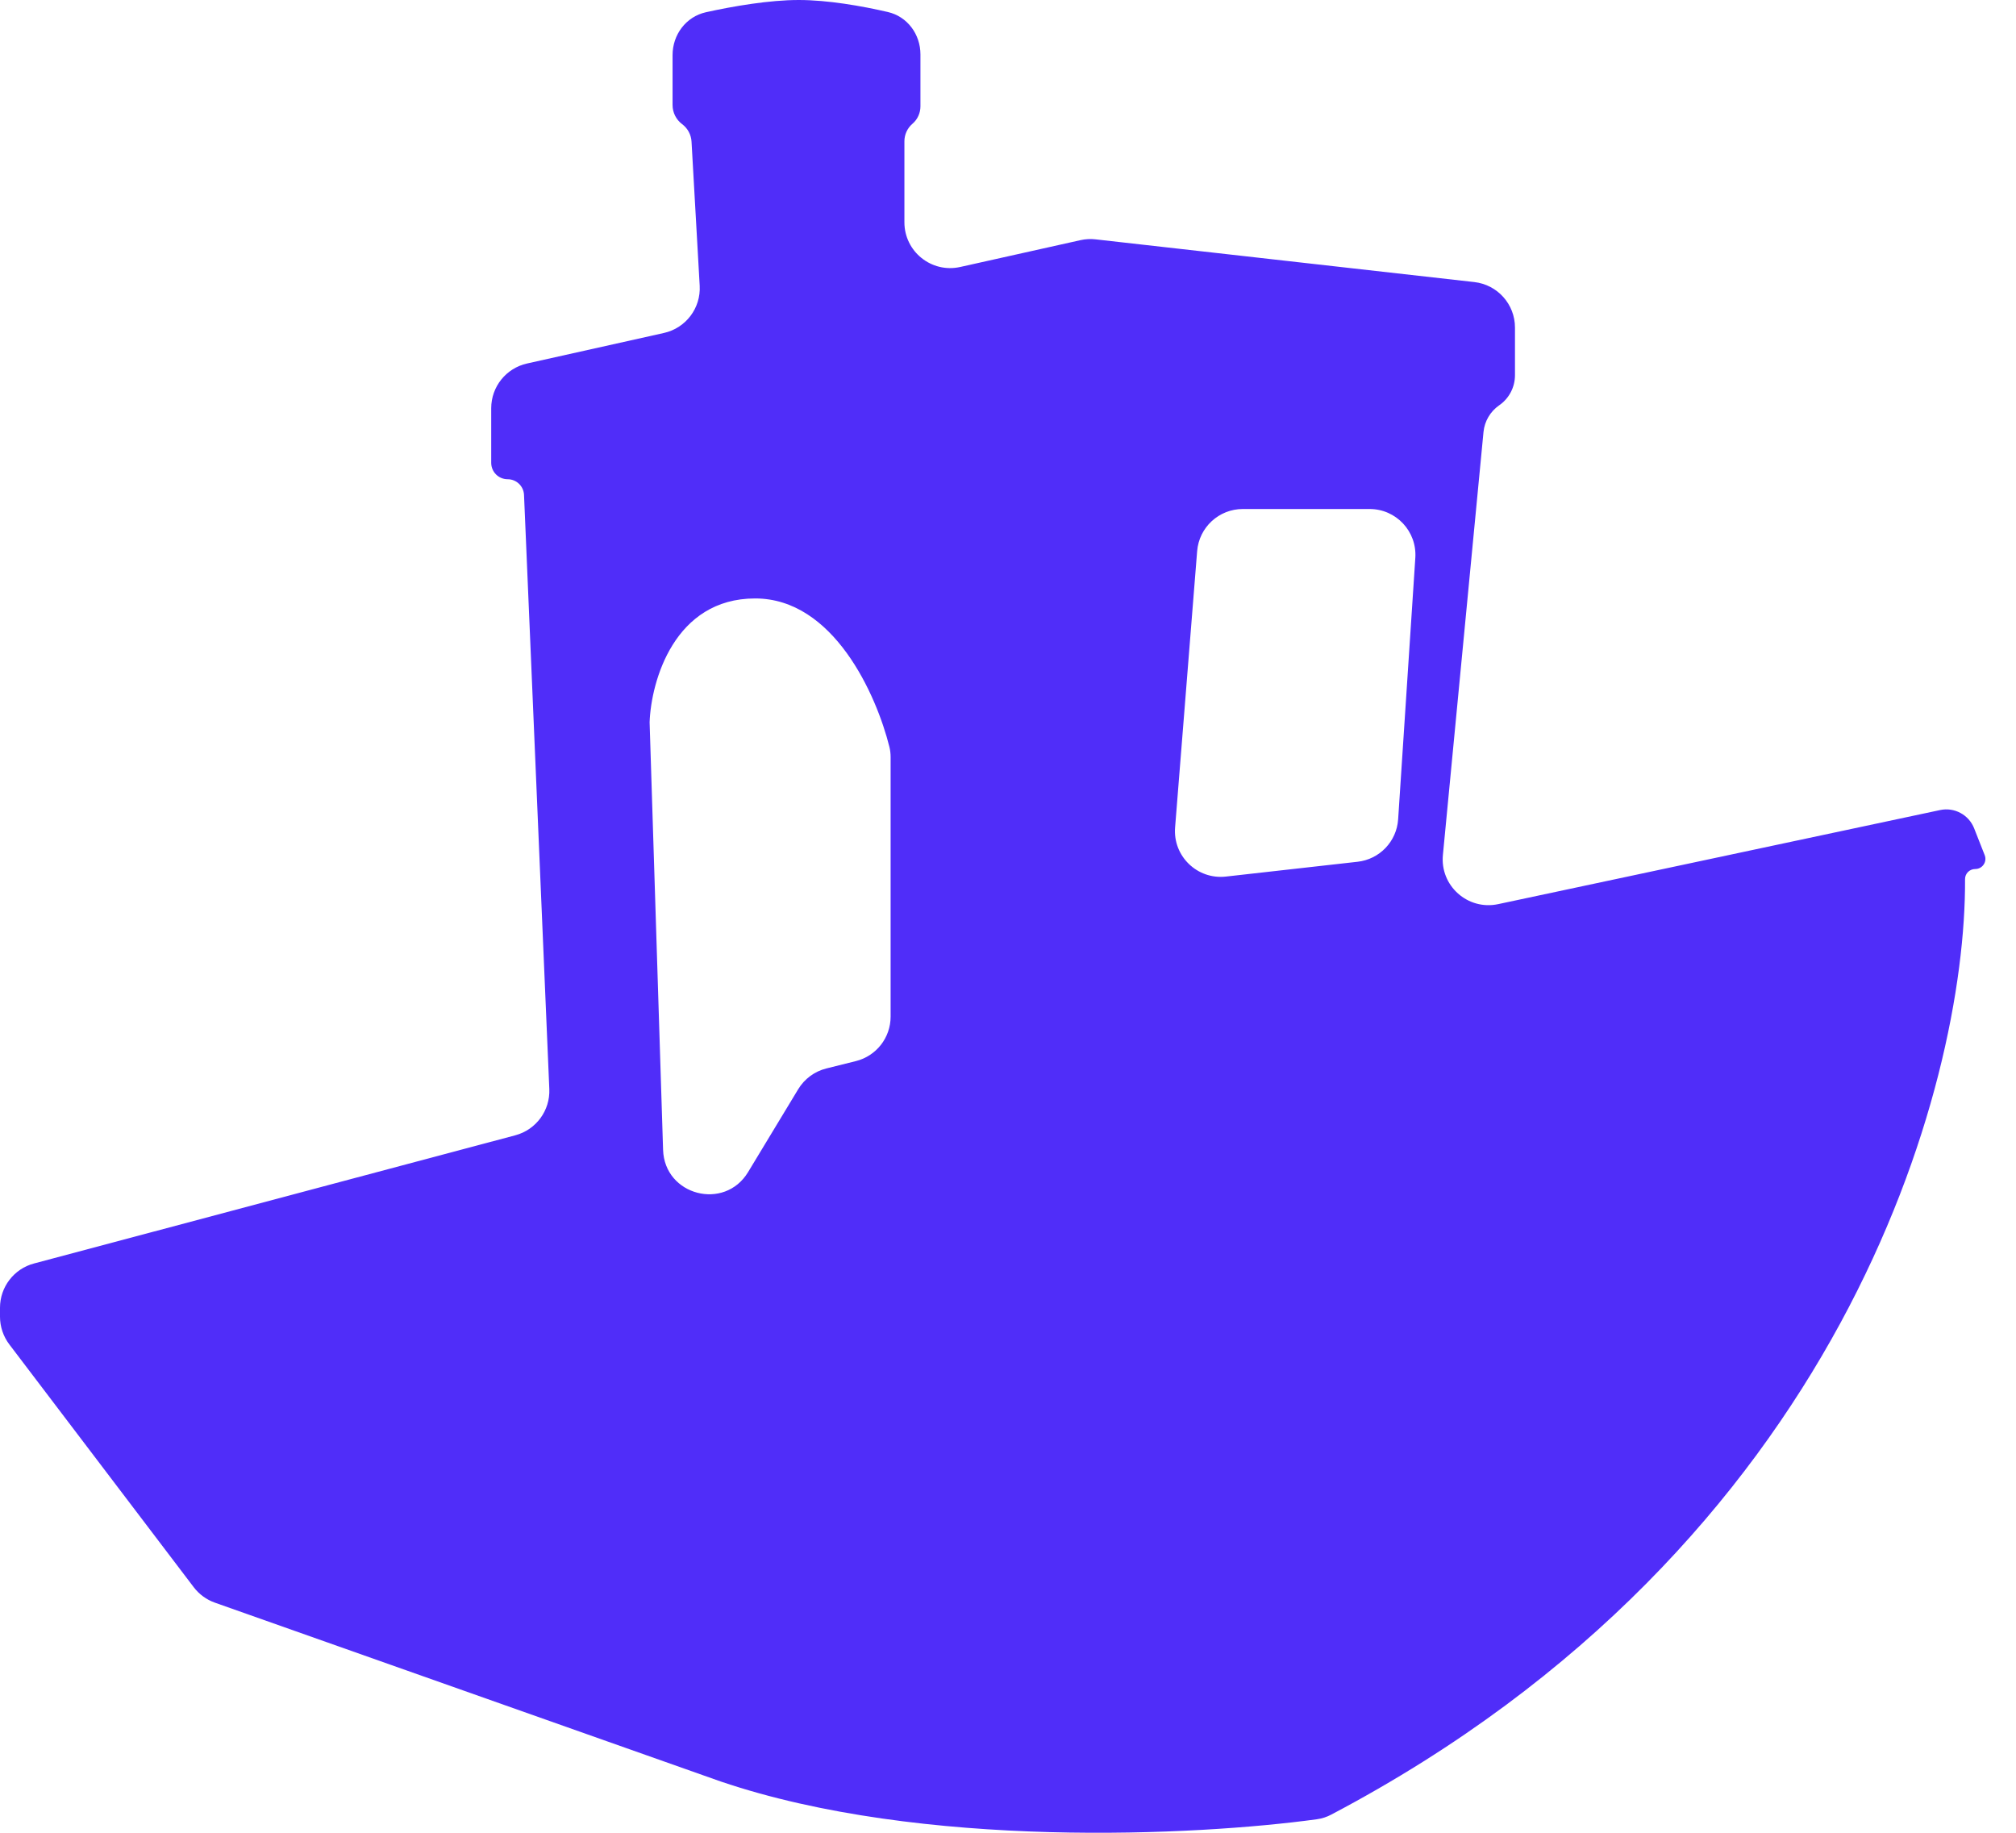 <svg width="44" height="40" viewBox="0 0 44 40" fill="none" xmlns="http://www.w3.org/2000/svg">
<path fill-rule="evenodd" clip-rule="evenodd" d="M14.886 2.708C15.009 2.799 15.085 2.94 15.093 3.093L15.271 6.235C15.299 6.724 14.968 7.161 14.49 7.267L11.504 7.933C11.046 8.035 10.721 8.44 10.721 8.909V10.101C10.721 10.299 10.881 10.459 11.079 10.459C11.271 10.459 11.429 10.61 11.437 10.802L11.989 23.768C12.009 24.236 11.701 24.656 11.248 24.777L0.743 27.575C0.305 27.691 0 28.088 0 28.541V28.737C0 28.955 0.072 29.168 0.204 29.342L4.228 34.64C4.346 34.795 4.507 34.913 4.691 34.978L15.731 38.881C20.125 40.37 26.124 40.063 28.741 39.705C28.852 39.69 28.959 39.655 29.058 39.602C40.206 33.724 42.912 23.704 42.888 19.188C42.887 19.064 42.987 18.966 43.111 18.966C43.267 18.966 43.374 18.809 43.317 18.664L43.086 18.077C42.969 17.782 42.656 17.613 42.345 17.679L32.696 19.733C32.035 19.873 31.427 19.332 31.492 18.659L32.378 9.428C32.401 9.193 32.526 8.981 32.72 8.846C32.936 8.697 33.065 8.451 33.065 8.188V7.149C33.065 6.64 32.683 6.213 32.177 6.156L23.913 5.224C23.803 5.211 23.691 5.217 23.583 5.241L20.956 5.827C20.331 5.966 19.739 5.491 19.739 4.851V3.083C19.739 2.937 19.803 2.797 19.914 2.702C20.025 2.607 20.089 2.468 20.089 2.321V1.187C20.089 0.749 19.804 0.36 19.377 0.262C18.807 0.13 18.067 0 17.434 0C16.792 0 16.01 0.134 15.407 0.267C14.972 0.364 14.679 0.757 14.679 1.202V2.293C14.679 2.456 14.756 2.61 14.886 2.708ZM26.755 19.131C26.13 19.201 25.596 18.684 25.647 18.057L26.128 12.03C26.169 11.51 26.603 11.109 27.125 11.109H29.893C30.471 11.109 30.928 11.598 30.89 12.175L30.515 17.881C30.483 18.364 30.11 18.755 29.628 18.808L26.755 19.131ZM16.327 25.581C15.812 26.433 14.503 26.09 14.472 25.095L14.178 15.763C14.211 14.862 14.719 13.061 16.482 13.061C18.191 13.061 19.128 15.159 19.413 16.306C19.43 16.377 19.438 16.451 19.438 16.524V22.188C19.438 22.647 19.126 23.047 18.68 23.158L18.035 23.319C17.778 23.383 17.558 23.546 17.421 23.772L16.327 25.581Z" fill="#502DF9"/>
</svg>
